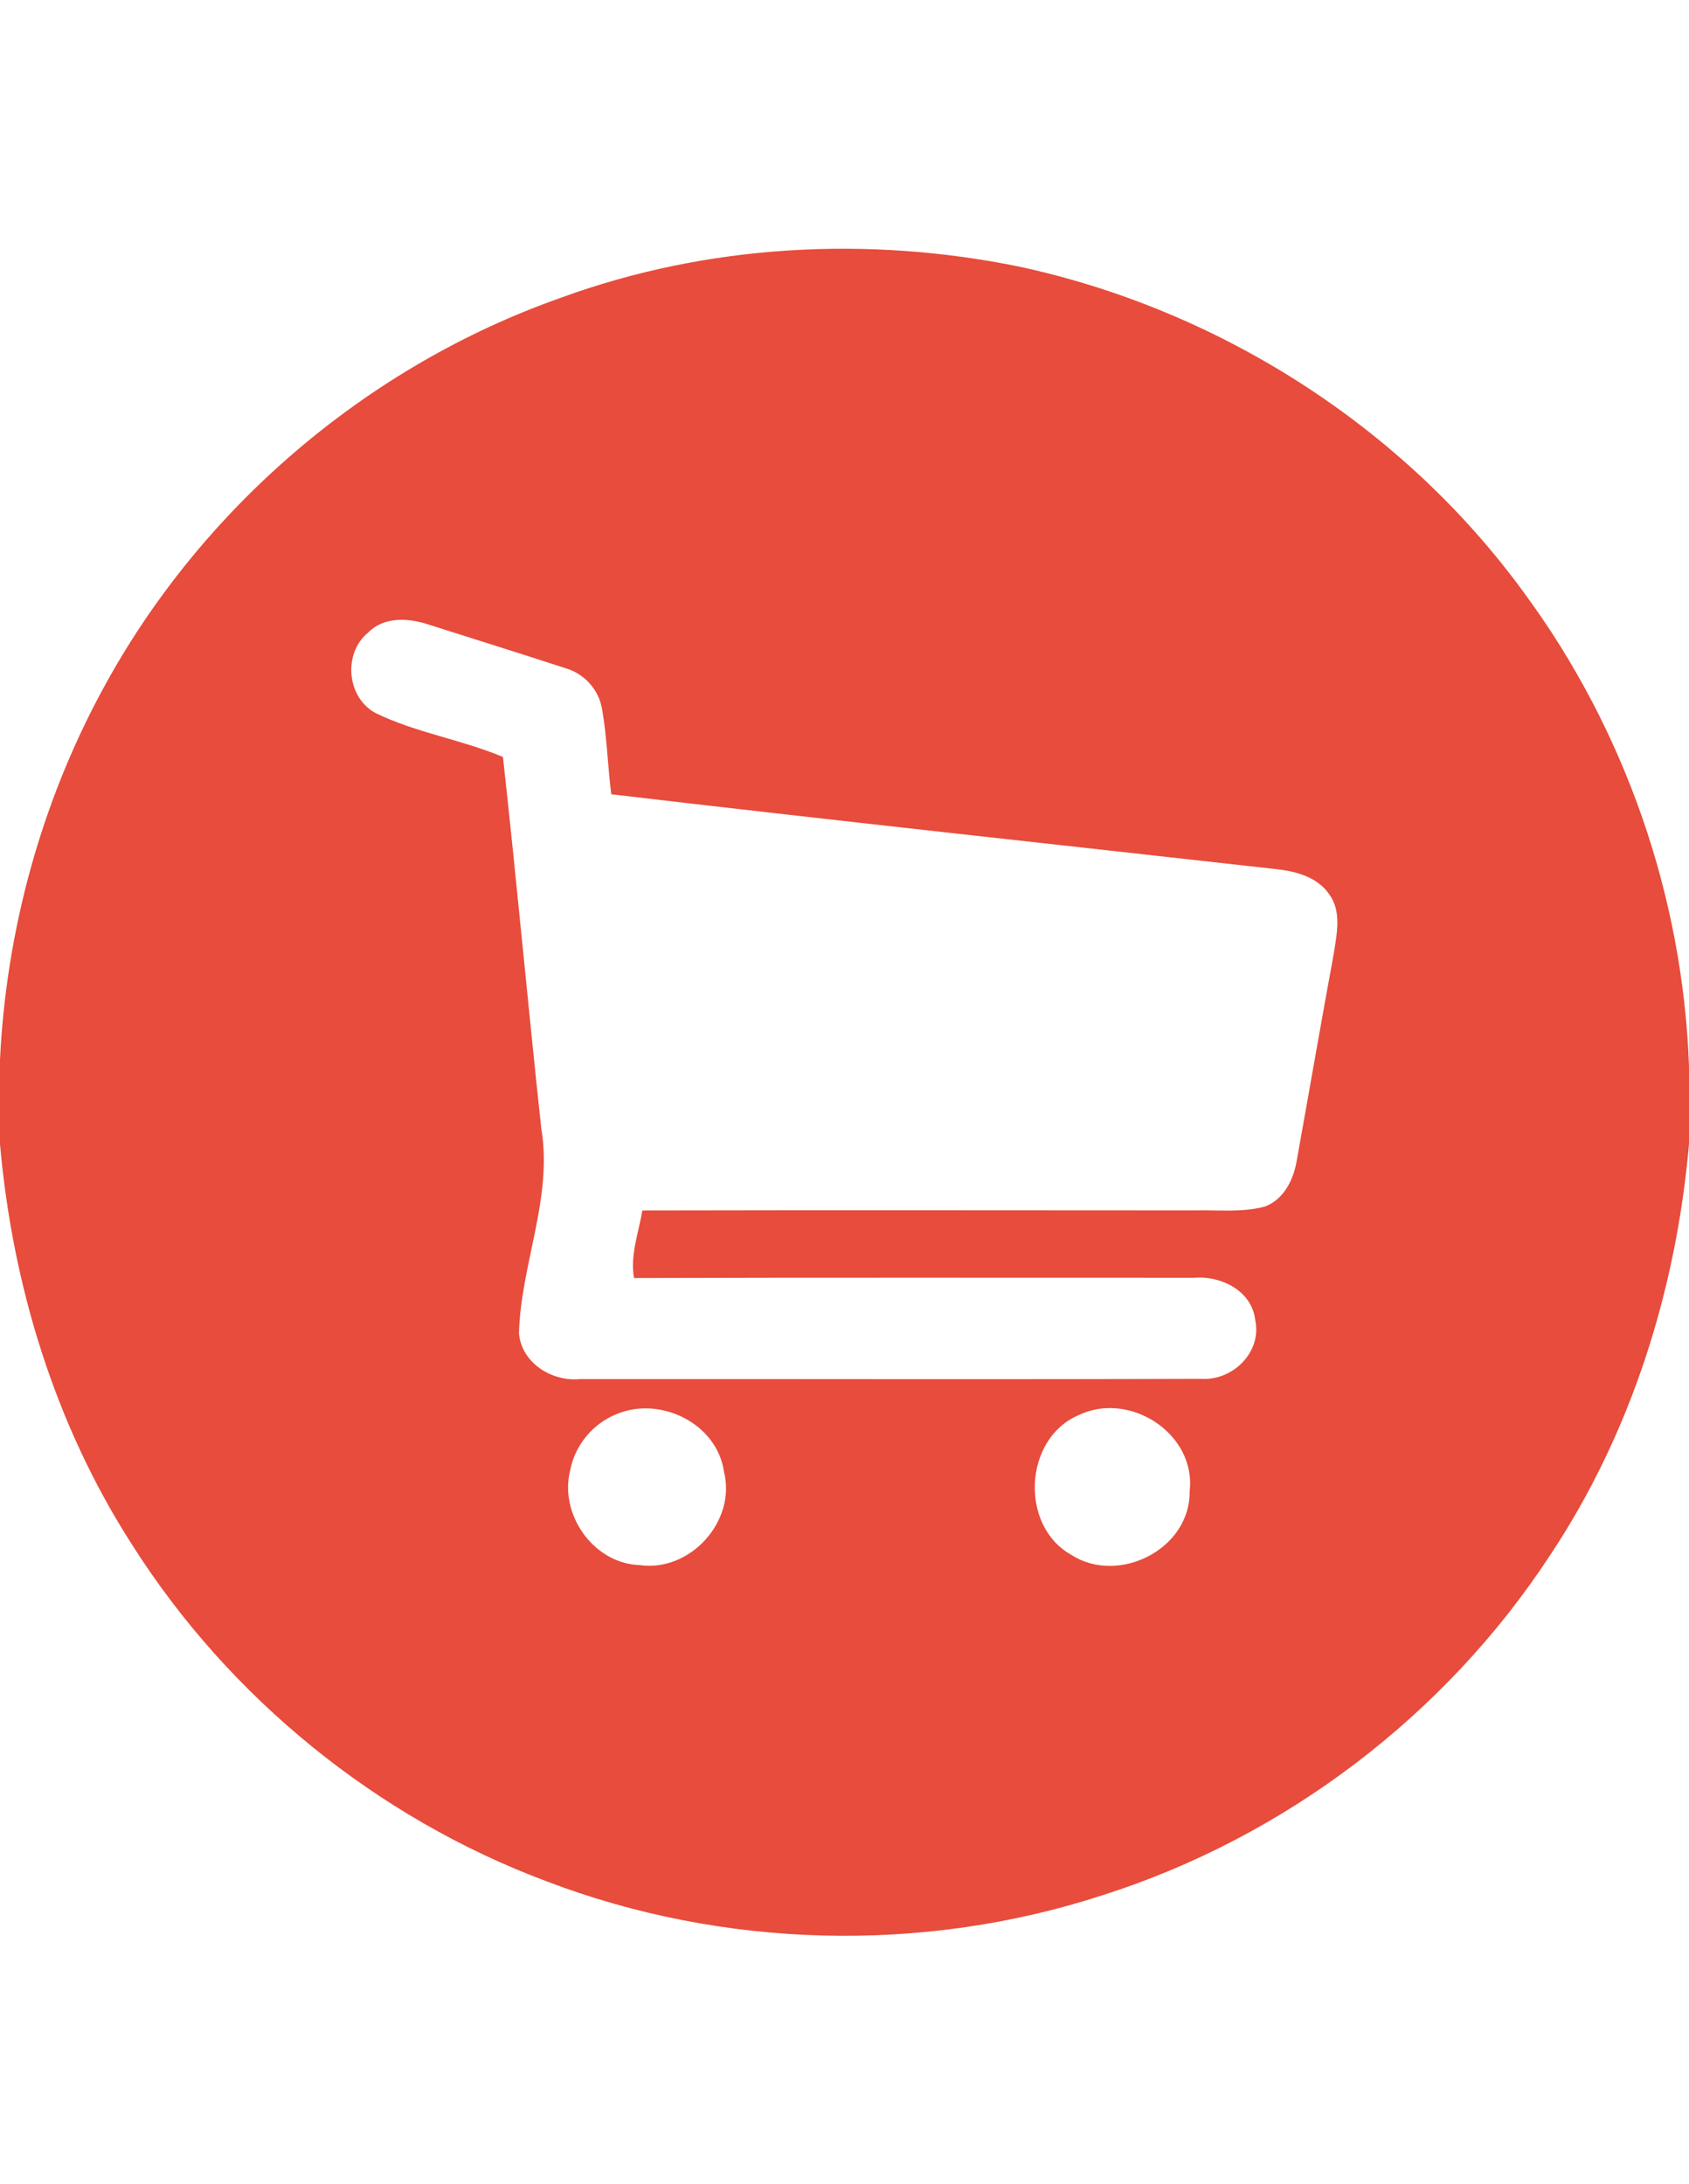 <?xml version="1.0" encoding="UTF-8" ?>
<!DOCTYPE svg PUBLIC "-//W3C//DTD SVG 1.1//EN" "http://www.w3.org/Graphics/SVG/1.1/DTD/svg11.dtd">
<svg width="256pt" height="331pt" viewBox="0 0 256 331" version="1.1" xmlns="http://www.w3.org/2000/svg">
<g id="#000000ff">
<path fill="#E74C3C" opacity="1.00" d=" M 85.10 45.09 C 107.23 37.01 131.59 35.70 154.60 40.43 C 184.93 46.99 212.82 64.79 231.09 89.95 C 246.32 110.64 255.08 135.90 256.00 161.58 L 256.00 173.36 C 254.07 195.47 247.22 217.29 234.85 235.82 C 219.00 259.98 194.69 278.42 167.16 287.18 C 139.92 296.08 109.64 295.31 82.87 285.10 C 57.11 275.48 34.69 257.25 19.98 234.02 C 8.33 215.89 1.88 194.76 0.00 173.37 L 0.00 160.56 C 0.95 141.04 6.21 121.73 15.53 104.54 C 30.36 77.06 55.63 55.44 85.10 45.09 M 55.83 95.83 C 51.95 98.96 52.52 105.73 56.96 108.07 C 63.08 111.05 69.96 112.07 76.23 114.71 C 78.31 133.45 80.01 152.23 82.04 170.98 C 83.82 181.51 78.93 191.62 78.66 202.06 C 79.06 206.56 83.65 209.40 87.92 208.98 C 119.30 208.95 150.69 209.05 182.08 208.94 C 186.83 209.27 191.32 204.88 190.25 200.03 C 189.76 195.62 185.08 193.29 181.01 193.63 C 152.71 193.64 124.40 193.58 96.10 193.67 C 95.48 190.22 96.80 186.81 97.36 183.43 C 125.24 183.37 153.12 183.41 181.00 183.42 C 184.57 183.33 188.23 183.77 191.72 182.84 C 194.68 181.71 196.13 178.62 196.58 175.67 C 198.46 165.24 200.26 154.80 202.18 144.38 C 202.63 141.46 203.36 138.10 201.47 135.52 C 199.66 132.88 196.39 132.02 193.38 131.70 C 159.80 127.93 126.20 124.32 92.65 120.36 C 92.10 116.06 92.01 111.71 91.25 107.44 C 90.76 104.50 88.54 102.05 85.68 101.25 C 78.89 99.03 72.07 96.91 65.26 94.74 C 62.18 93.67 58.34 93.31 55.83 95.83 M 93.34 214.34 C 89.84 215.76 87.16 219.02 86.44 222.73 C 84.69 229.43 89.93 236.94 96.95 237.17 C 104.60 238.27 111.63 230.52 109.73 223.01 C 108.68 215.67 99.98 211.45 93.34 214.34 M 163.43 214.47 C 155.16 218.05 154.52 231.24 162.38 235.62 C 169.55 240.24 180.43 234.73 180.31 226.01 C 181.35 217.24 171.18 210.69 163.43 214.47 Z" />
</g>
</svg>

